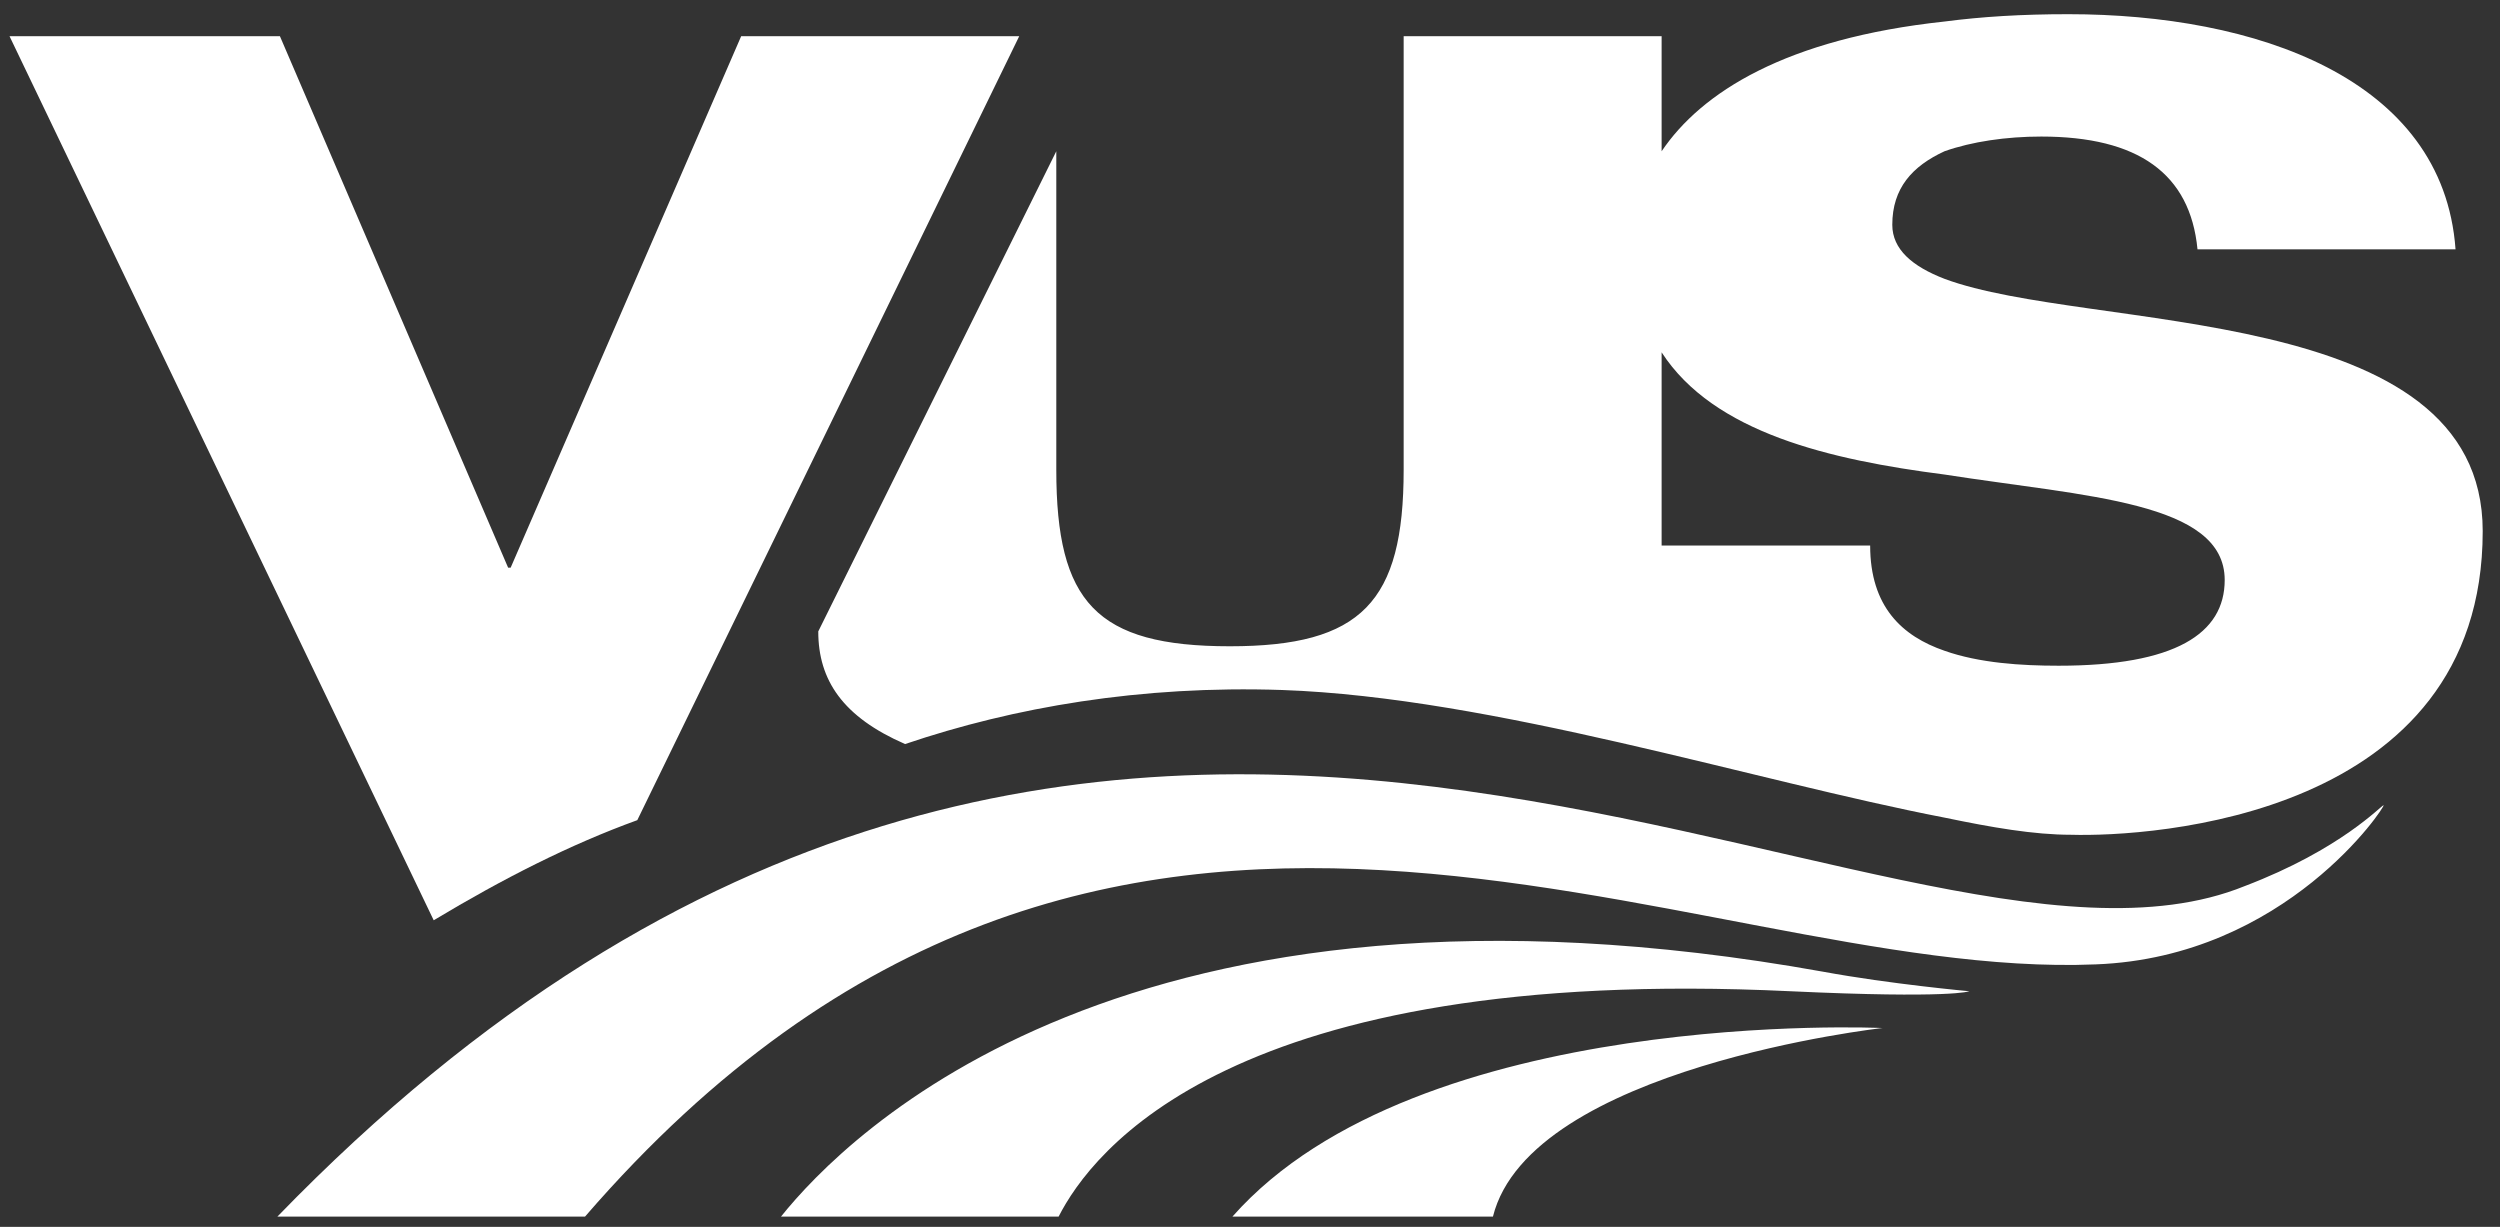 <svg width="108" height="53" viewBox="0 0 108 53" fill="none" xmlns="http://www.w3.org/2000/svg">
<rect x="0" y="0" width="108" height="53" fill="#333333" stroke="none"/>
<path d="M27.531 35.431L44.031 1.563H32.019L22.06 24.524H21.951L12.092 1.563H0.411L18.736 39.756C21.73 37.956 24.633 36.481 27.531 35.431ZM55.39 29.808C64.495 30.129 75.756 33.731 84.004 35.321C86.044 35.746 87.863 36.062 89.472 36.062C92.893 36.162 107.253 35.321 107.253 22.944C107.253 12.986 90.222 14.367 84.004 12.046C82.609 11.508 81.747 10.77 81.747 9.712C81.747 8.13 82.608 7.178 84.004 6.534C85.185 6.116 86.682 5.899 88.181 5.899C92.364 5.899 94.615 7.493 94.932 10.77H106.079C105.546 3.357 97.405 0.613 89.355 0.613C87.327 0.613 85.615 0.72 84.004 0.93C77.144 1.666 73.493 3.995 71.782 6.535V1.563H60.638V20.298C60.638 26.009 58.819 27.919 53.13 27.919C47.345 27.919 45.632 26.009 45.632 20.298V6.534L35.349 27.277C35.349 29.389 36.417 30.974 39.1 32.143C43.805 30.55 49.278 29.603 55.39 29.808ZM71.782 15.221C74.037 18.704 79.069 19.865 84.004 20.5C90.108 21.456 96.107 21.664 96.107 25.056C96.107 27.377 93.963 28.759 88.932 28.759C87.326 28.759 85.509 28.645 84.004 28.113C82.177 27.485 80.791 26.213 80.791 23.567H71.782V15.221V15.221Z" fill="white"/>
<path fill-rule="evenodd" clip-rule="evenodd" d="M96.972 38.279C81.321 44.627 47.672 15.739 11.984 52.556H25.274C47.88 26.432 72.751 42.408 90.543 41.661C98.791 41.344 103.084 34.786 102.972 34.786C102.871 34.787 101.151 36.688 96.972 38.279ZM33.74 52.556H45.733C47.136 49.806 53.13 41.662 77.356 42.822C84.322 43.146 85.075 42.822 85.075 42.822C85.075 42.822 81.652 42.511 78.759 41.978C48.747 36.586 36.534 49.067 33.74 52.556ZM53.242 52.556H64.495C66.104 46.115 81.321 44.411 81.321 44.411C81.321 44.411 61.278 43.465 53.242 52.556Z" fill="white"/>
</svg>
